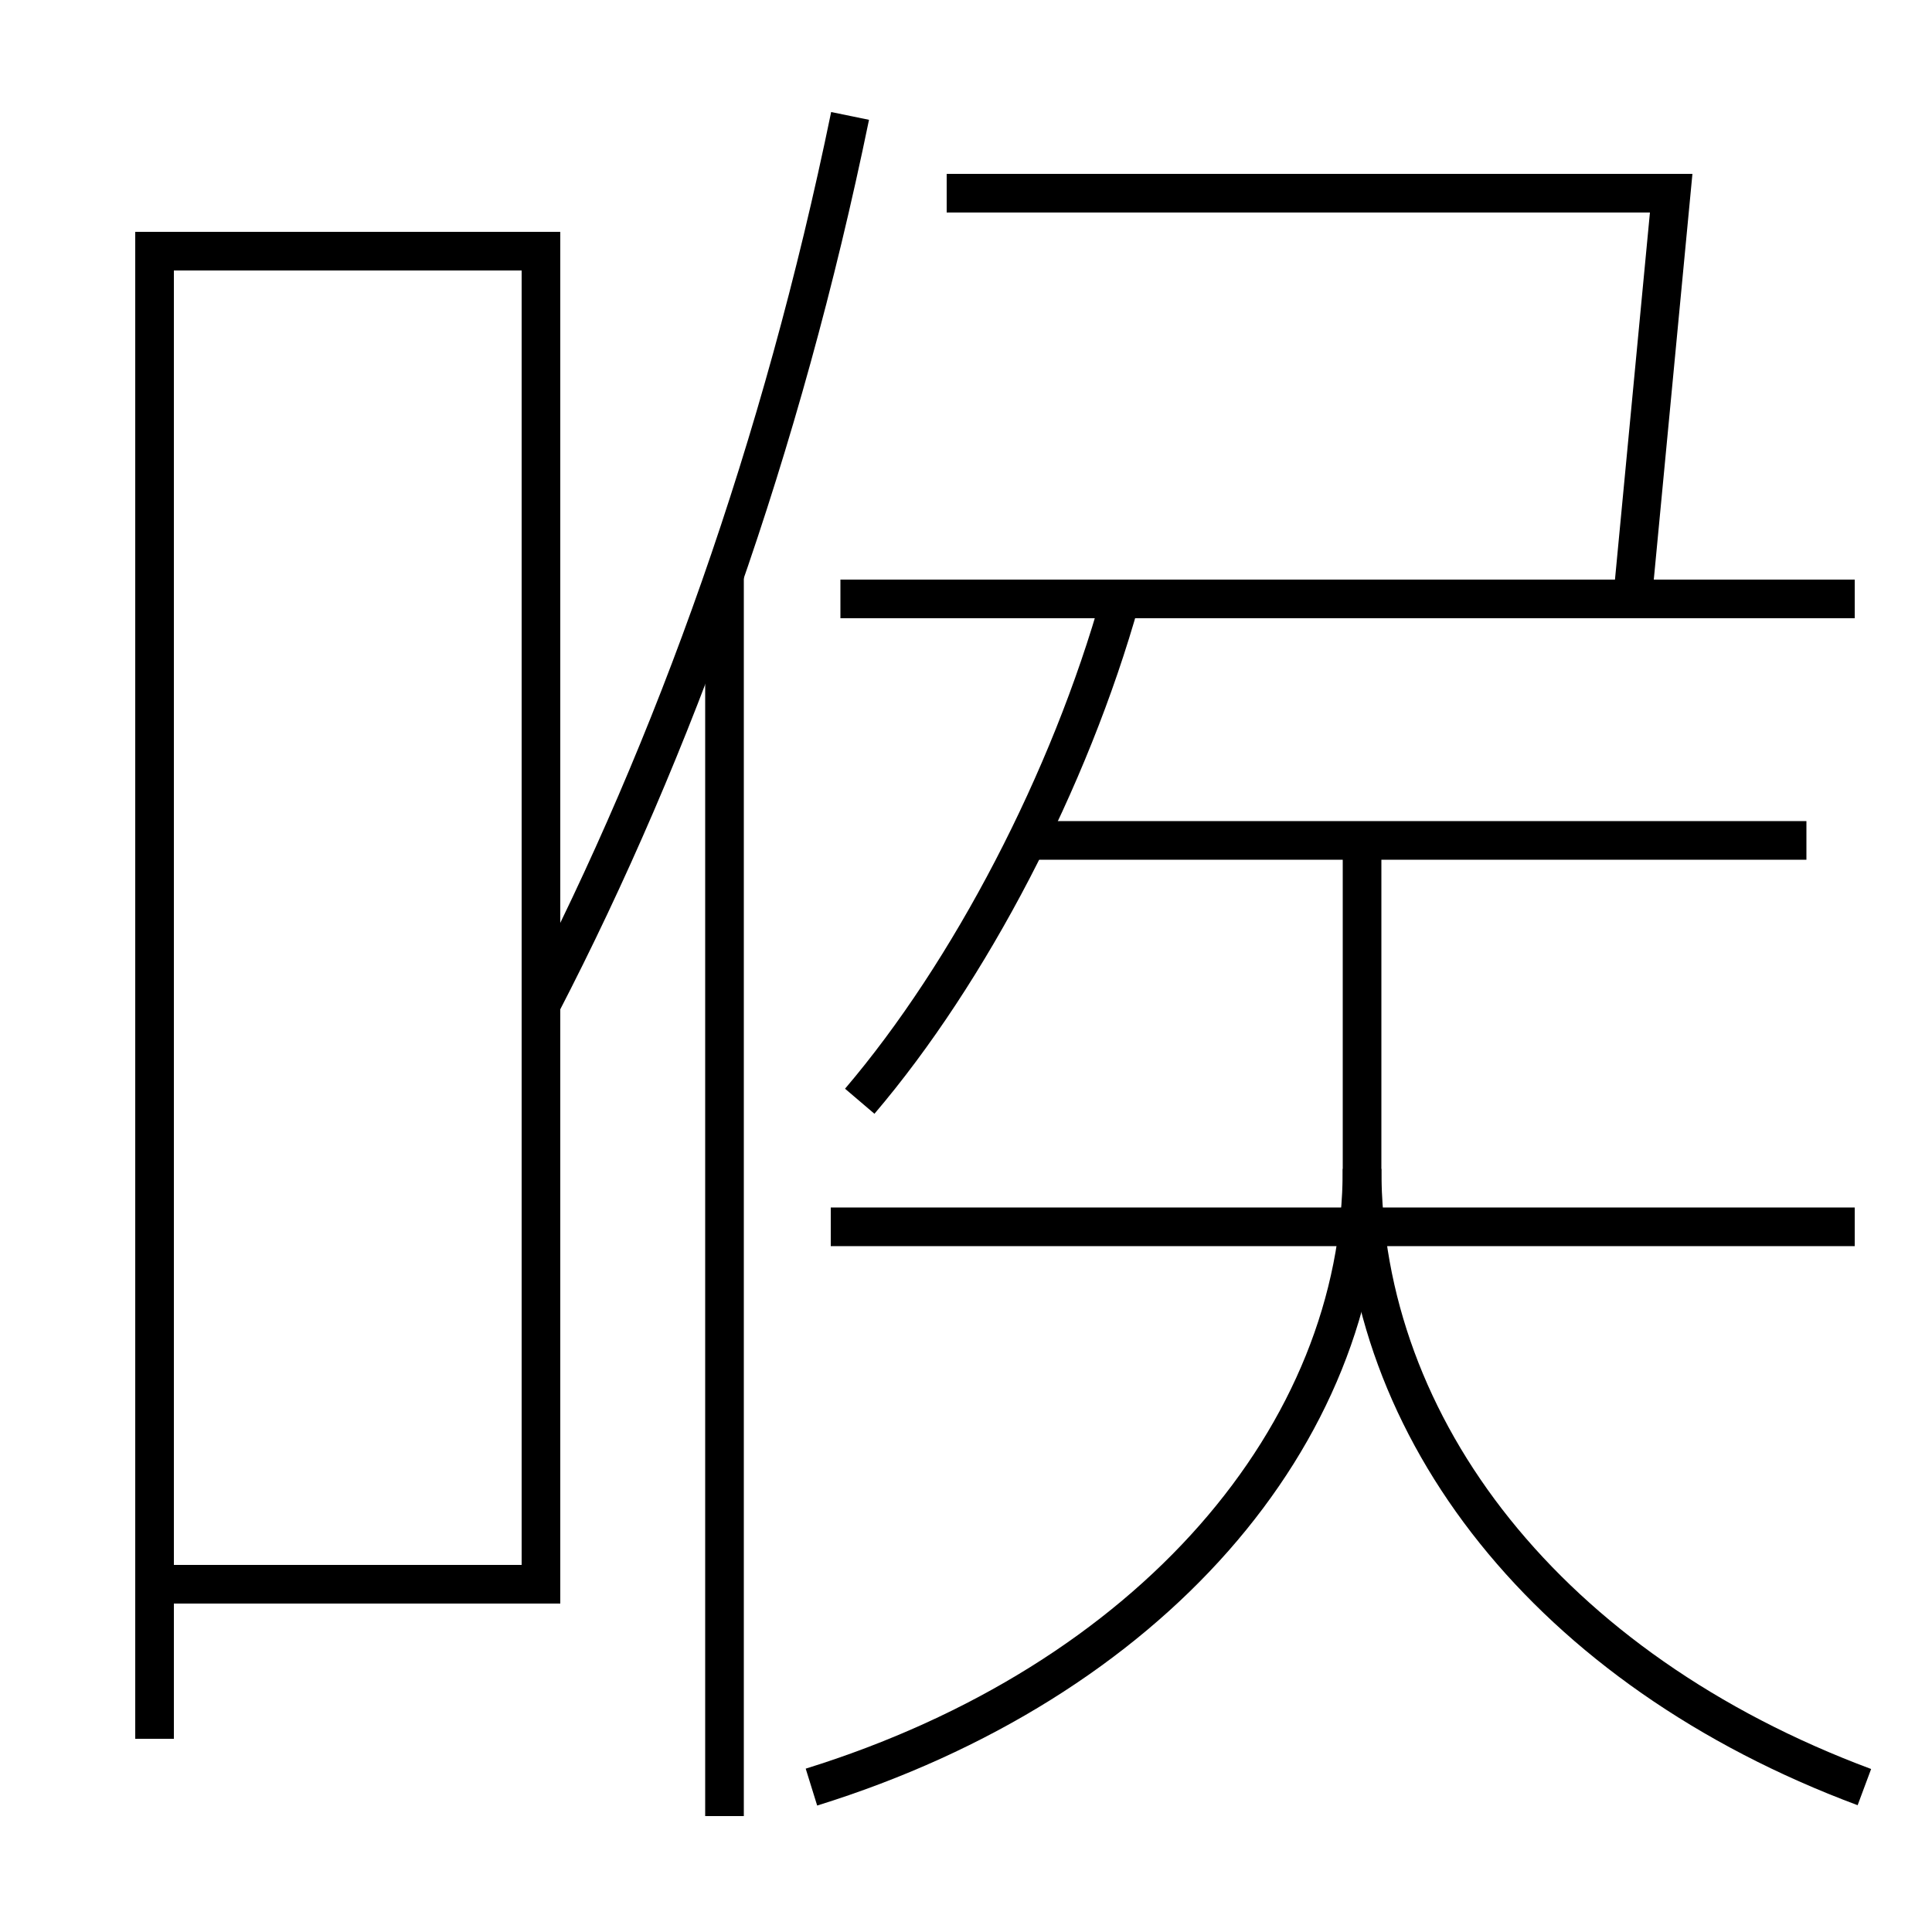 <?xml version='1.0' encoding='utf-8'?>
<svg xmlns="http://www.w3.org/2000/svg" height="100px" version="1.0" viewBox="0 0 100 100" width="100px" x="0px" y="0px">
<line fill="none" stroke="#000000" stroke-width="2" x1="93.5" x2="53" y1="43.5" y2="43.5" /><line fill="none" stroke="#000000" stroke-width="2" x1="96" x2="43" y1="63.5" y2="63.5" /><line fill="none" stroke="#000000" stroke-width="2" x1="43.5" x2="96" y1="31" y2="31" /><line fill="none" stroke="#000000" stroke-width="2" x1="37.5" x2="37.5" y1="94" y2="29.75" /><polyline fill="none" points="84.5,31 86.5,10 49,10" stroke="#000000" stroke-width="2" /><polyline fill="none" points="9,82 28,82 28,13 8,13 8,90" stroke="#000000" stroke-width="2" /><path d="M44.5,57 c5.695,-6.683 10.875,-16.618 13.5,-26" fill="none" stroke="#000000" stroke-width="2" /><path d="M42,92.5 c17.563,-5.458 28.5,-18.251 28.5,-32 v-17.0" fill="none" stroke="#000000" stroke-width="2" /><path d="M96.5,92.5 c-16.338,-6.088 -26,-18.563 -26,-32" fill="none" stroke="#000000" stroke-width="2" /><path d="M44,6 c-3.521,17.112 -9.082,32.64 -16,46" fill="none" stroke="#000000" stroke-width="2" /></svg>